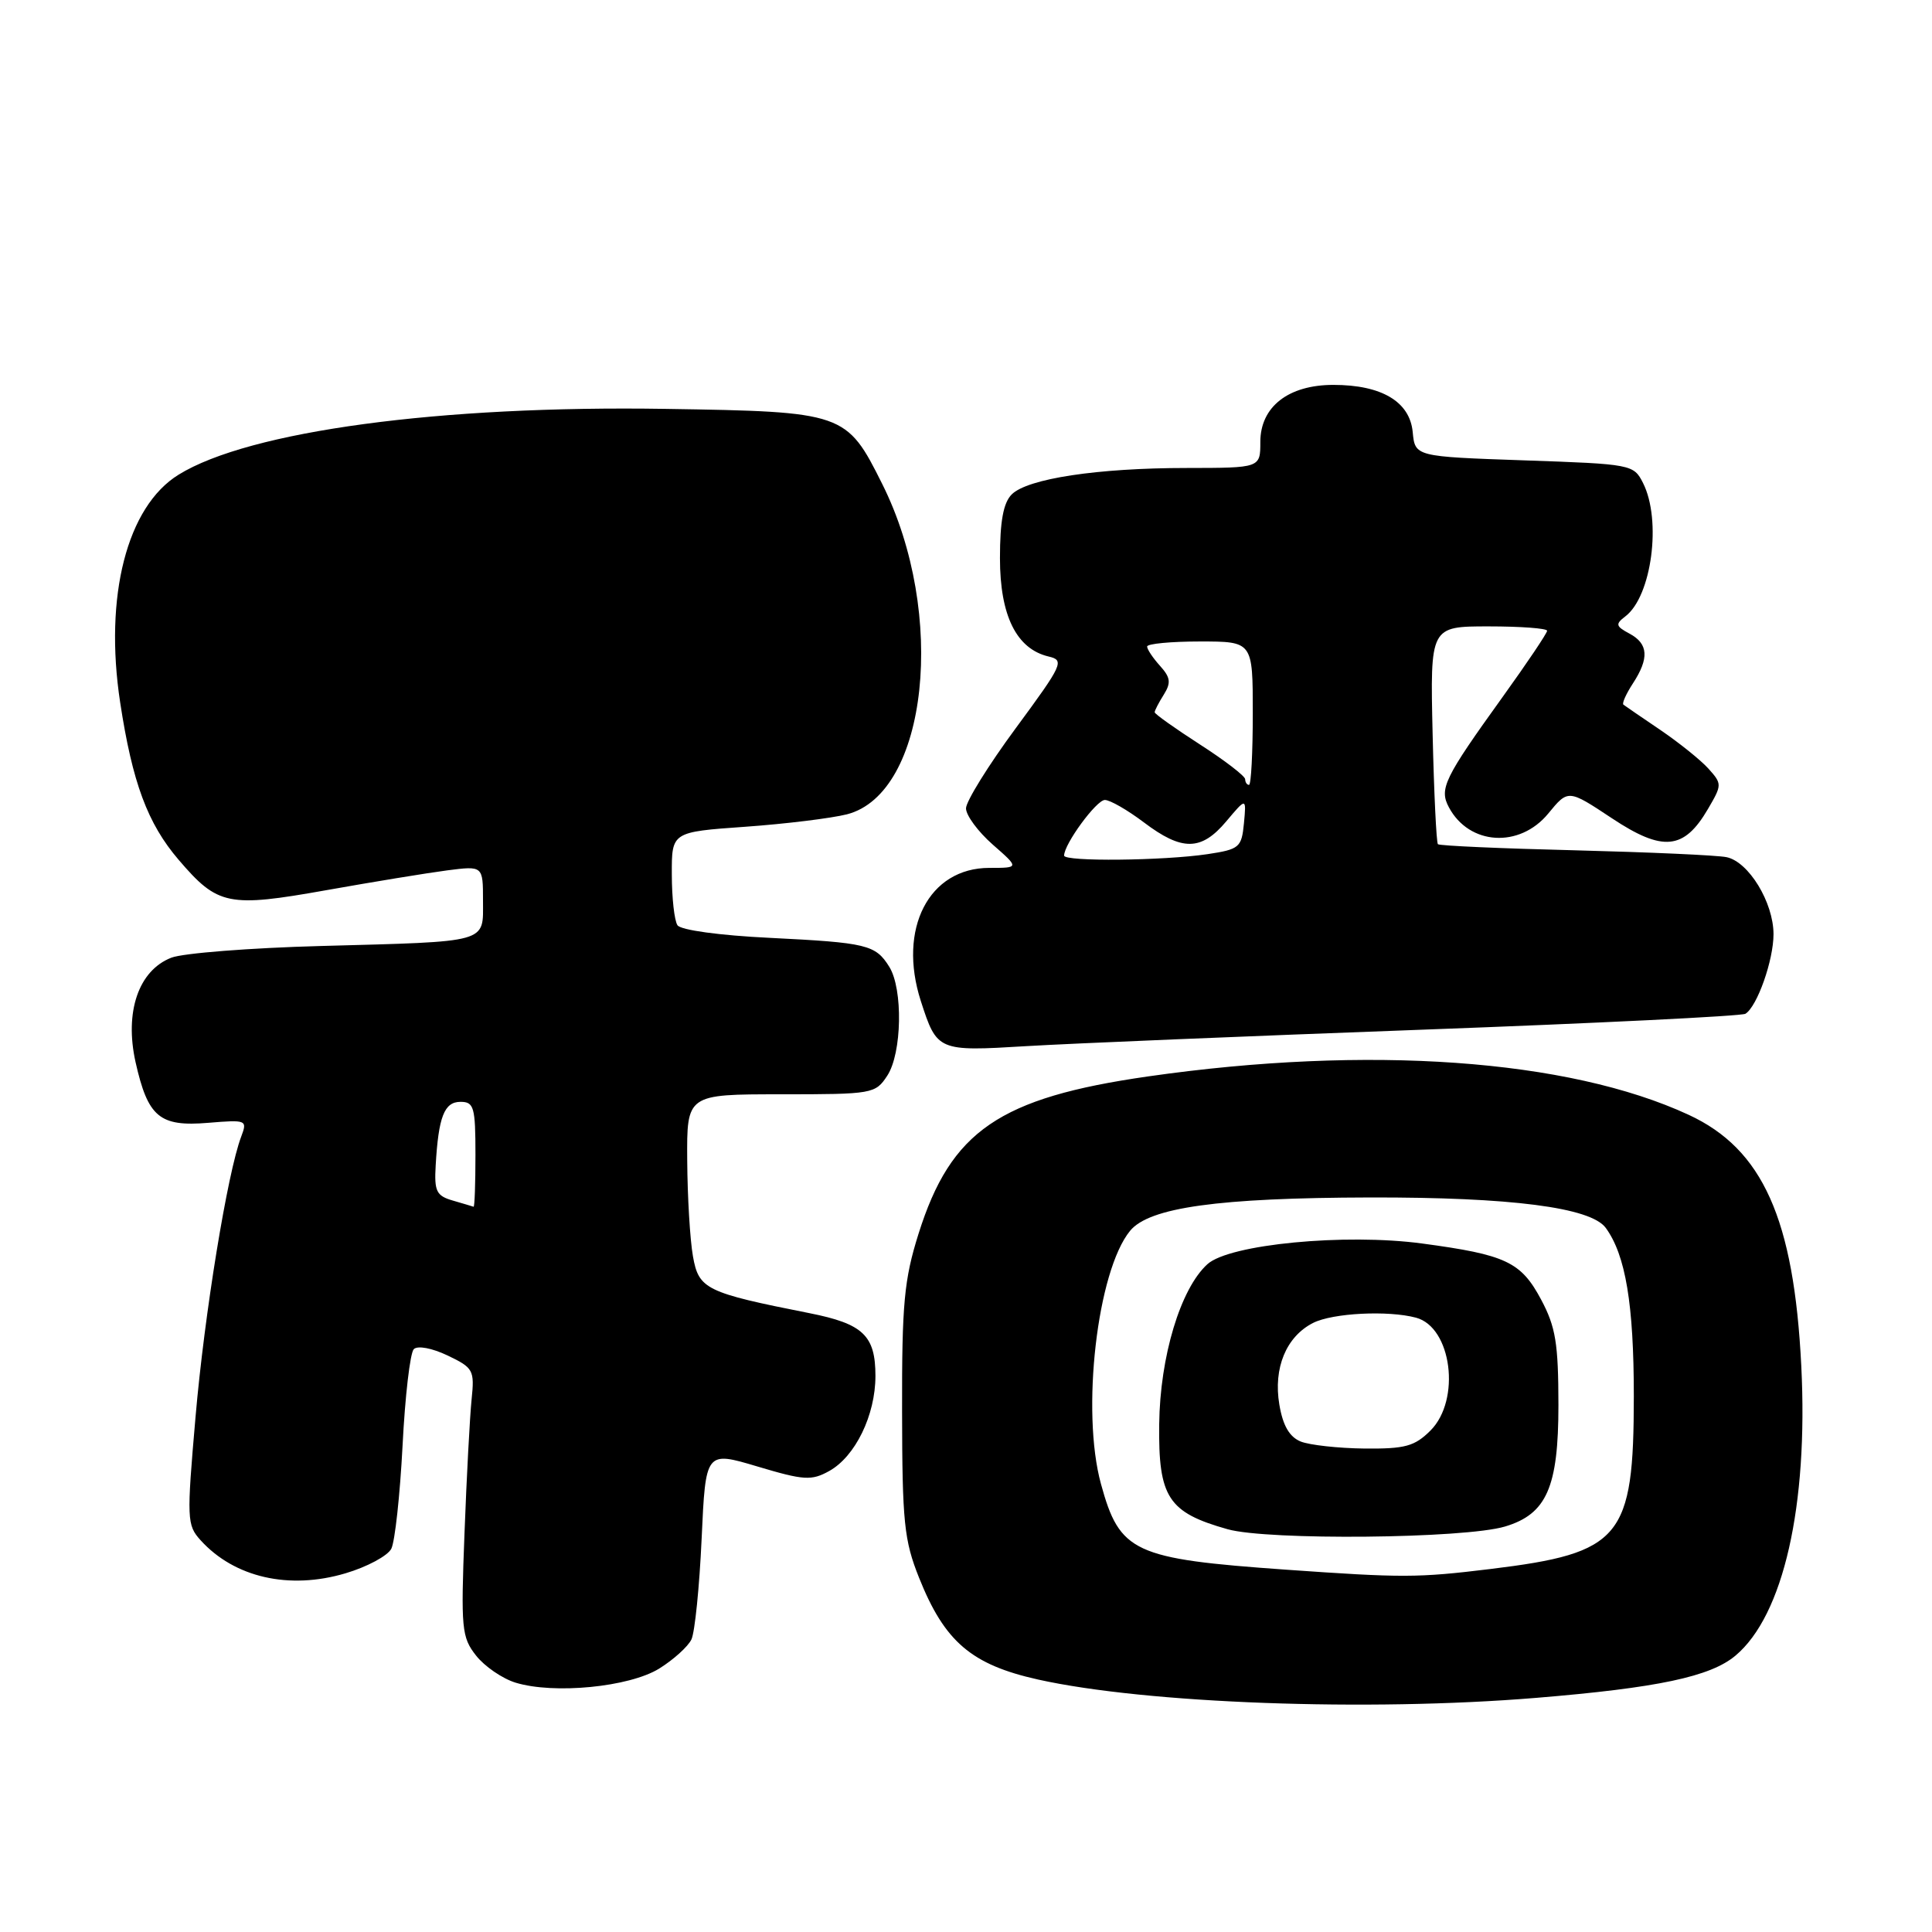 <?xml version="1.0" encoding="UTF-8" standalone="no"?>
<!DOCTYPE svg PUBLIC "-//W3C//DTD SVG 1.1//EN" "http://www.w3.org/Graphics/SVG/1.1/DTD/svg11.dtd" >
<svg xmlns="http://www.w3.org/2000/svg" xmlns:xlink="http://www.w3.org/1999/xlink" version="1.1" viewBox="0 0 256 256">
 <g >
 <path fill="currentColor"
d=" M 203.50 224.98 C 219.65 223.65 226.65 222.17 229.97 219.37 C 236.31 214.04 239.61 199.53 238.68 181.00 C 237.71 161.50 233.57 152.26 223.76 147.72 C 207.81 140.33 181.33 138.45 152.13 142.63 C 132.41 145.46 126.00 149.85 121.71 163.48 C 119.80 169.56 119.50 172.72 119.53 187.00 C 119.55 201.69 119.80 204.11 121.78 209.06 C 125.17 217.55 128.72 220.58 137.56 222.55 C 151.87 225.73 181.23 226.81 203.50 224.98 Z  M 87.34 221.10 C 89.24 219.92 91.17 218.18 91.62 217.23 C 92.07 216.28 92.68 210.27 92.97 203.88 C 93.50 192.27 93.50 192.27 100.37 194.32 C 106.53 196.16 107.52 196.22 109.87 194.92 C 113.33 193.00 116.00 187.52 116.00 182.32 C 116.00 176.96 114.37 175.41 107.25 174.00 C 93.53 171.28 92.59 170.83 91.82 166.47 C 91.43 164.29 91.09 158.56 91.06 153.75 C 91.00 145.00 91.00 145.00 103.48 145.00 C 115.64 145.00 115.99 144.94 117.57 142.53 C 119.52 139.56 119.67 131.04 117.83 128.10 C 116.01 125.18 114.87 124.91 102.00 124.27 C 95.35 123.95 90.19 123.24 89.77 122.60 C 89.36 122.00 89.02 118.97 89.02 115.87 C 89.00 110.24 89.00 110.24 98.75 109.55 C 104.11 109.17 110.18 108.42 112.23 107.90 C 122.95 105.13 125.50 81.32 116.90 64.13 C 112.18 54.67 111.85 54.55 88.25 54.18 C 58.32 53.70 33.02 57.11 23.66 62.90 C 16.82 67.13 13.78 78.99 15.92 93.06 C 17.54 103.70 19.55 109.12 23.68 113.94 C 28.86 119.99 30.23 120.27 43.26 117.95 C 49.44 116.85 56.64 115.67 59.25 115.33 C 64.00 114.72 64.00 114.72 64.00 119.34 C 64.00 125.01 65.00 124.74 42.50 125.35 C 33.15 125.60 24.24 126.30 22.70 126.90 C 18.36 128.59 16.48 134.08 17.96 140.73 C 19.60 148.03 21.14 149.32 27.59 148.78 C 32.68 148.36 32.79 148.41 31.96 150.61 C 30.14 155.40 27.09 174.10 25.91 187.74 C 24.73 201.31 24.76 202.08 26.58 204.09 C 31.05 209.03 38.32 210.69 45.78 208.47 C 48.63 207.63 51.36 206.16 51.85 205.22 C 52.33 204.27 53.00 198.13 53.34 191.58 C 53.67 185.02 54.34 179.26 54.83 178.77 C 55.33 178.27 57.23 178.62 59.31 179.61 C 62.72 181.24 62.89 181.55 62.49 185.42 C 62.26 187.66 61.83 195.63 61.55 203.13 C 61.06 215.80 61.17 216.95 63.08 219.37 C 64.20 220.80 66.56 222.42 68.31 222.96 C 73.40 224.52 83.37 223.55 87.34 221.10 Z  M 188.43 136.44 C 211.49 135.59 230.77 134.64 231.28 134.33 C 232.84 133.36 235.00 127.24 235.00 123.78 C 234.99 119.57 231.71 114.19 228.78 113.58 C 227.53 113.32 218.49 112.92 208.70 112.67 C 198.91 112.43 190.74 112.07 190.53 111.86 C 190.33 111.66 190.01 105.08 189.83 97.25 C 189.50 83.00 189.50 83.00 197.25 83.00 C 201.51 83.00 205.00 83.26 205.00 83.58 C 205.00 83.90 202.35 87.84 199.12 92.33 C 191.35 103.13 190.67 104.52 191.99 106.98 C 194.68 112.01 201.35 112.42 205.15 107.80 C 207.79 104.58 207.79 104.58 213.58 108.42 C 220.33 112.90 223.14 112.63 226.31 107.20 C 228.19 103.99 228.19 103.87 226.37 101.84 C 225.34 100.70 222.47 98.40 220.00 96.72 C 217.53 95.05 215.33 93.54 215.11 93.37 C 214.90 93.20 215.47 91.94 216.36 90.57 C 218.55 87.22 218.42 85.30 215.92 83.96 C 214.09 82.98 214.02 82.70 215.37 81.67 C 218.86 79.01 220.20 68.93 217.71 64.00 C 216.47 61.54 216.19 61.49 201.97 61.00 C 187.50 60.50 187.50 60.50 187.19 57.24 C 186.80 53.22 183.07 51.00 176.68 51.00 C 170.71 51.00 167.00 53.90 167.00 58.57 C 167.00 62.00 167.00 62.00 157.25 62.01 C 145.43 62.01 136.16 63.42 134.06 65.51 C 132.95 66.62 132.50 69.06 132.50 73.96 C 132.50 81.57 134.68 85.98 138.94 86.99 C 141.08 87.49 140.84 88.01 134.60 96.48 C 130.97 101.40 128.00 106.19 128.00 107.11 C 128.00 108.04 129.59 110.19 131.53 111.90 C 135.07 115.00 135.07 115.00 131.09 115.00 C 123.08 115.00 118.93 123.06 122.01 132.63 C 124.16 139.28 124.26 139.33 135.98 138.62 C 141.77 138.27 165.37 137.29 188.43 136.44 Z  M 170.40 207.99 C 150.19 206.56 148.37 205.71 145.88 196.62 C 143.24 186.98 145.38 168.42 149.74 163.09 C 152.28 159.99 161.44 158.72 181.50 158.67 C 200.23 158.63 210.78 159.99 212.77 162.70 C 215.40 166.30 216.49 172.82 216.49 185.00 C 216.48 203.82 214.85 205.78 197.50 207.90 C 187.83 209.08 185.86 209.08 170.40 207.99 Z  M 199.43 202.27 C 204.94 200.62 206.50 197.06 206.50 186.18 C 206.49 178.01 206.14 175.83 204.21 172.21 C 201.54 167.20 199.54 166.26 188.44 164.77 C 178.22 163.40 162.90 164.87 159.99 167.51 C 156.42 170.74 153.70 179.77 153.60 188.72 C 153.48 198.41 154.78 200.41 162.66 202.63 C 167.98 204.13 194.07 203.88 199.43 202.27 Z  M 60.00 159.08 C 57.82 158.45 57.53 157.85 57.73 154.43 C 58.10 147.97 58.87 146.00 61.02 146.00 C 62.80 146.00 63.00 146.69 63.00 153.00 C 63.00 156.85 62.89 159.96 62.75 159.90 C 62.61 159.85 61.38 159.48 60.00 159.08 Z  M 141.00 113.37 C 141.00 111.84 145.28 106.00 146.40 106.00 C 147.09 106.00 149.41 107.34 151.57 108.97 C 156.63 112.80 159.18 112.77 162.49 108.83 C 165.15 105.67 165.15 105.67 164.83 109.08 C 164.52 112.30 164.23 112.54 160.00 113.18 C 154.17 114.05 141.00 114.19 141.00 113.37 Z  M 164.99 103.25 C 164.99 102.84 162.29 100.76 158.99 98.64 C 155.70 96.52 153.00 94.60 153.00 94.38 C 153.00 94.15 153.54 93.10 154.21 92.04 C 155.19 90.47 155.10 89.77 153.71 88.23 C 152.77 87.19 152.00 86.04 152.00 85.67 C 152.00 85.30 155.15 85.00 159.00 85.00 C 166.00 85.00 166.00 85.00 166.00 94.50 C 166.00 99.72 165.78 104.00 165.50 104.00 C 165.22 104.00 165.00 103.66 164.99 103.25 Z  M 172.35 191.01 C 170.86 190.40 169.99 188.91 169.52 186.12 C 168.70 181.27 170.43 177.10 174.00 175.29 C 176.60 173.98 183.93 173.61 187.63 174.60 C 192.37 175.87 193.60 185.49 189.55 189.55 C 187.44 191.65 186.19 191.99 180.80 191.94 C 177.33 191.90 173.53 191.48 172.35 191.01 Z "/>
</g>
</svg>